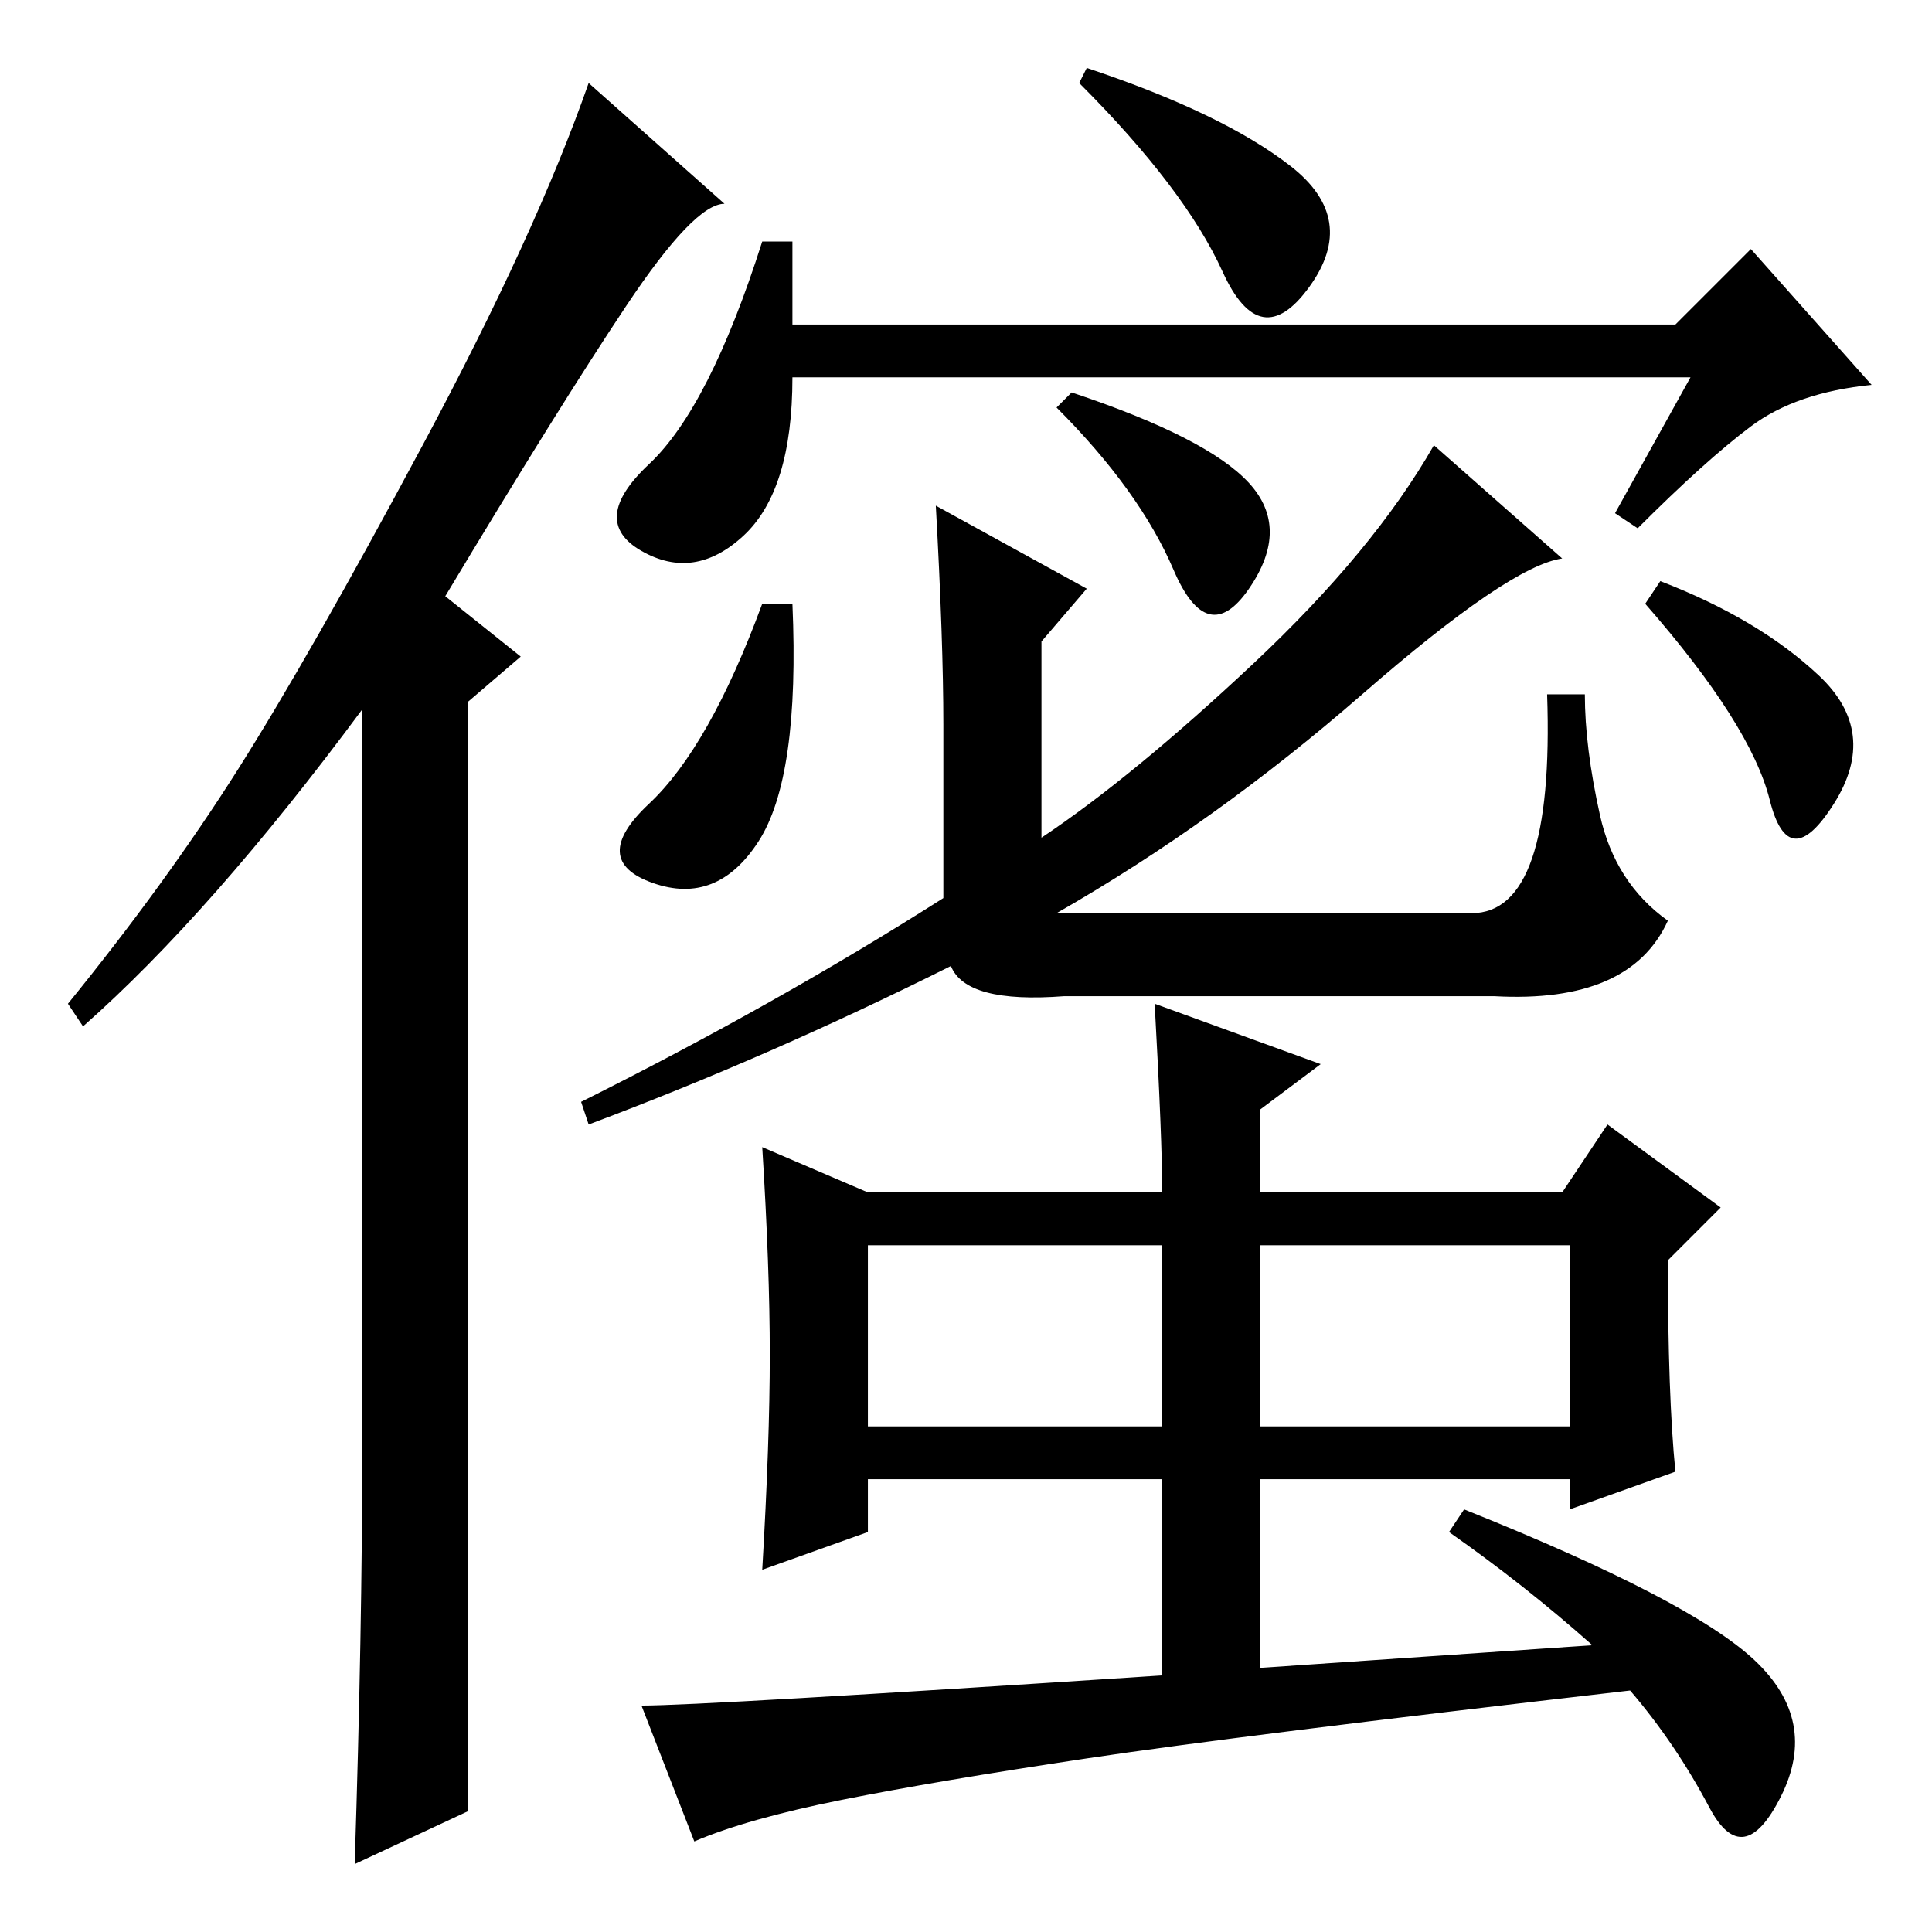 <?xml version="1.0" standalone="no"?>
<!DOCTYPE svg PUBLIC "-//W3C//DTD SVG 1.1//EN" "http://www.w3.org/Graphics/SVG/1.1/DTD/svg11.dtd" >
<svg xmlns="http://www.w3.org/2000/svg" xmlns:xlink="http://www.w3.org/1999/xlink" version="1.1" viewBox="0 -36 256 256">
  <g transform="matrix(1 0 0 -1 0 220)">
   <path fill="currentColor"
d="M48 64v98q-20 -27 -37 -42l-2 3q13 16 22.5 31t24.5 43t22 48l18 -16q-4 0 -13 -13.5t-24 -38.5l10 -8l-7 -6v-147l-15 -7q1 31 1 55zM171 234q9 -7 2.5 -16t-11.5 2t-19 25l1 2q18 -6 27 -13zM105 213h117l10 10l16 -18q-10 -1 -16 -5.5t-15 -13.5l-3 2l10 18h-119
q0 -15 -6.5 -21t-13.5 -2t1 11.5t15 29.5h4v-11zM100.5 144.5q-5.5 -8.5 -14 -5.5t-0.5 10.5t15 26.5h4q1 -23 -4.5 -31.5zM165.5 192q5.5 -6 0 -14t-10 2.5t-15.5 21.5l2 2q18 -6 23.5 -12zM241 166.5q8 -7.5 2 -17t-8.5 0.5t-16.5 26l2 3q13 -5 21 -12.5zM124 189l20 -11
l-6 -7v-26q12 8 28 23t24 29l17 -15q-7 -1 -26.5 -18t-40.5 -29h55q11 0 10 29h5q0 -7 2 -16t9 -14q-5 -11 -23 -10h-57q-13 -1 -15 4q-24 -12 -48 -21l-1 3q26 13 48 27v23q0 11 -1 29zM167 67h41v24h-41v-24zM211 38q-9 8 -19 15l2 3q30 -12 38.5 -20t3.5 -18t-9.5 -1.5
t-10.5 15.5q-52 -6 -72 -9t-32.5 -5.5t-19.5 -5.5l-7 18q8 0 69 4v26h-39v-7l-14 -5q1 17 1 28.5t-1 27.5l14 -6h39q0 7 -1 25l22 -8l-8 -6v-11h40l6 9l15 -11l-7 -7q0 -18 1 -28l-14 -5v4h-41v-25zM115 67h39v24h-39v-24z" />
  </g>

</svg>
